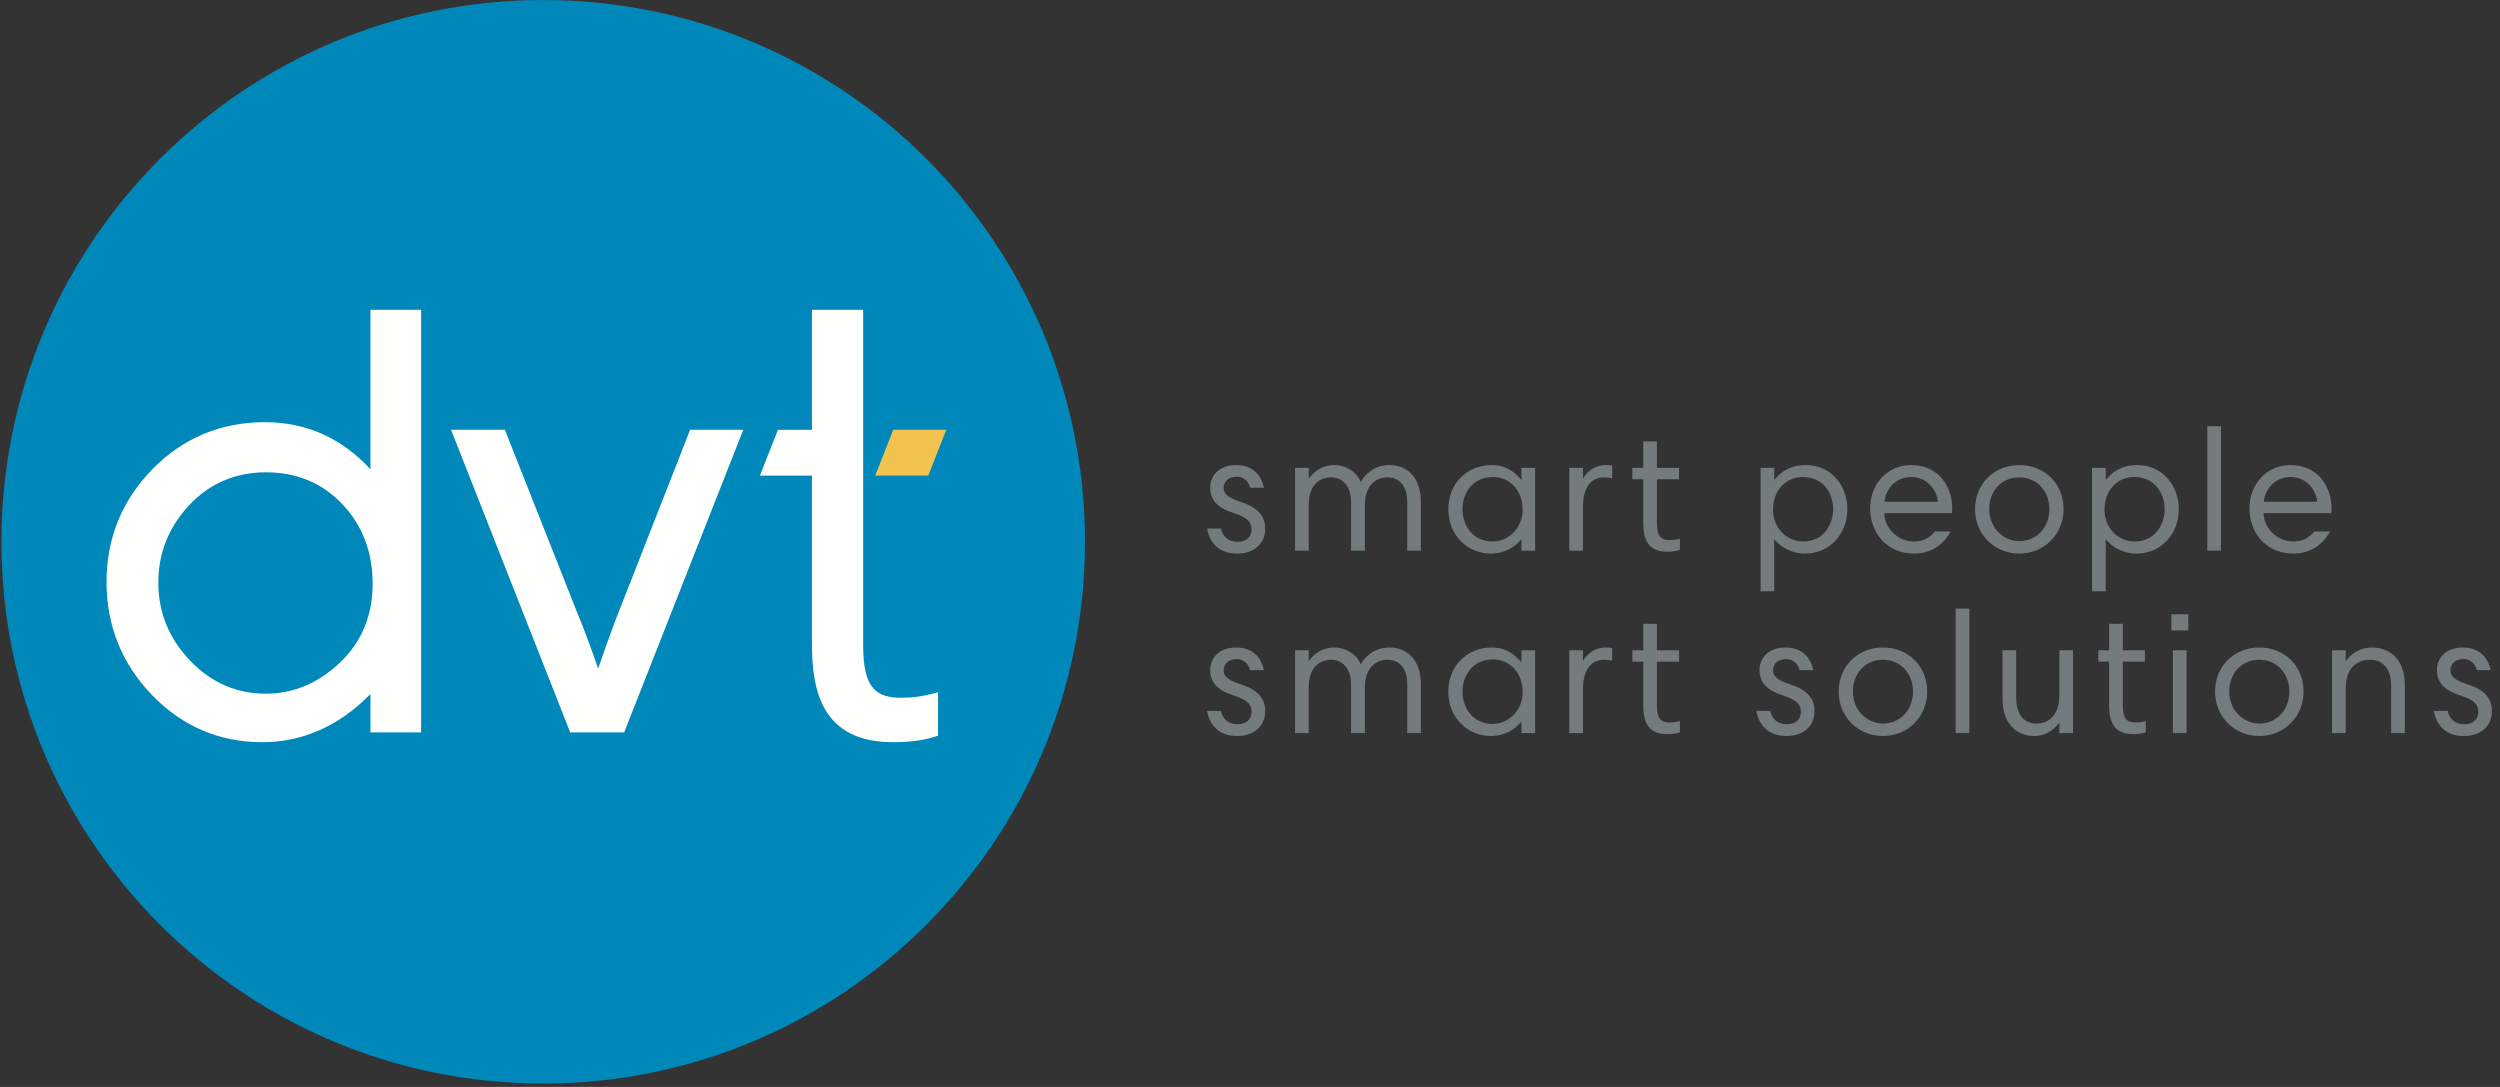<?xml version="1.0" encoding="UTF-8"?>
<svg width="92px" height="40px" viewBox="0 0 92 40" version="1.1" xmlns="http://www.w3.org/2000/svg" xmlns:xlink="http://www.w3.org/1999/xlink">
    <rect x="0" y="0" width="92" height="40" fill="#333333" stroke="none"/>
    <!-- Generator: Sketch 52.5 (67469) - http://www.bohemiancoding.com/sketch -->
    <title>Combined Shape</title>
    <desc>Created with Sketch.</desc>
    <g id="Page-1" stroke="none" stroke-width="1" fill="none" fill-rule="evenodd">
        <g id="1.DVT_SmartPeopleRGB" transform="translate(-243, -115)">
            <g id="Combined-Shape" transform="translate(243, 115)">
                <path d="M46.005,17.948 C45.954,17.713 45.757,17.541 45.515,17.541 C45.203,17.541 45.031,17.726 45.031,17.948 C45.031,18.139 45.121,18.298 45.674,18.476 C46.348,18.693 46.558,19.043 46.558,19.45 C46.558,20.01 46.151,20.372 45.528,20.372 C44.854,20.372 44.516,19.978 44.421,19.45 L44.93,19.45 C44.987,19.717 45.172,19.939 45.547,19.939 C45.884,19.939 46.056,19.742 46.056,19.488 C46.056,19.227 45.941,19.055 45.375,18.871 C44.803,18.687 44.536,18.4 44.536,17.942 C44.536,17.497 44.866,17.115 45.49,17.115 C46.113,17.115 46.412,17.497 46.514,17.948 L46.005,17.948 Z M47.658,17.217 L48.161,17.217 L48.161,17.599 L48.173,17.599 C48.377,17.325 48.688,17.115 49.083,17.115 C49.56,17.115 49.948,17.389 50.075,17.745 C50.228,17.44 50.597,17.115 51.125,17.115 C51.812,17.115 52.289,17.592 52.289,18.489 L52.289,20.264 L51.787,20.264 L51.787,18.451 C51.787,17.98 51.57,17.567 51.055,17.567 C50.629,17.567 50.228,17.872 50.228,18.572 L50.228,20.264 L49.719,20.264 L49.719,18.451 C49.719,17.948 49.445,17.567 48.994,17.567 C48.485,17.567 48.161,17.936 48.161,18.572 L48.161,20.264 L47.658,20.264 L47.658,17.217 Z M54.933,19.927 C55.506,19.927 56.034,19.443 56.034,18.757 C56.034,18.031 55.544,17.554 54.946,17.554 C54.183,17.554 53.82,18.152 53.82,18.737 C53.82,19.322 54.183,19.927 54.933,19.927 Z M56.492,20.264 L55.989,20.264 L55.989,19.857 L55.976,19.857 C55.754,20.124 55.379,20.372 54.863,20.372 C54.036,20.372 53.298,19.73 53.298,18.737 C53.298,17.796 53.986,17.115 54.895,17.115 C55.449,17.115 55.773,17.408 55.983,17.656 L55.989,17.656 L55.989,17.217 L56.492,17.217 L56.492,20.264 Z M59.328,17.599 C59.251,17.586 59.169,17.567 59.035,17.567 C58.596,17.567 58.253,17.878 58.253,18.648 L58.253,20.264 L57.75,20.264 L57.75,17.217 L58.253,17.217 L58.253,17.599 L58.265,17.599 C58.367,17.395 58.673,17.115 59.073,17.115 C59.181,17.115 59.258,17.122 59.328,17.134 L59.328,17.599 Z M60.071,17.217 L60.472,17.217 L60.472,16.244 L60.974,16.244 L60.974,17.217 L61.789,17.217 L61.789,17.637 L60.974,17.637 L60.974,19.246 C60.974,19.742 61.127,19.876 61.451,19.876 C61.578,19.876 61.706,19.857 61.82,19.825 L61.82,20.238 C61.687,20.283 61.528,20.302 61.35,20.302 C60.612,20.302 60.472,19.806 60.472,19.227 L60.472,17.637 L60.071,17.637 L60.071,17.217 Z M66.342,17.554 C65.731,17.554 65.248,18.031 65.248,18.757 C65.248,19.45 65.769,19.927 66.354,19.927 C67.092,19.927 67.461,19.322 67.461,18.737 C67.461,18.145 67.092,17.554 66.342,17.554 Z M64.79,17.217 L65.292,17.217 L65.292,17.649 L65.305,17.649 C65.508,17.408 65.833,17.115 66.45,17.115 C67.423,17.115 67.983,17.91 67.983,18.737 C67.983,19.659 67.321,20.372 66.431,20.372 C65.909,20.372 65.528,20.124 65.305,19.857 L65.292,19.857 L65.292,21.759 L64.79,21.759 L64.79,17.217 Z M69.349,18.464 L71.315,18.464 C71.264,17.986 70.889,17.554 70.336,17.554 C69.757,17.554 69.394,18 69.349,18.464 Z M71.843,18.699 C71.843,18.756 71.836,18.852 71.83,18.884 L69.343,18.884 C69.343,19.437 69.852,19.927 70.424,19.927 C70.787,19.927 71.01,19.793 71.207,19.558 L71.786,19.558 C71.582,19.94 71.156,20.372 70.437,20.372 C69.47,20.372 68.822,19.647 68.822,18.699 C68.822,17.859 69.413,17.115 70.336,17.115 C71.442,17.122 71.843,18.031 71.843,18.699 Z M74.31,19.914 C74.952,19.914 75.417,19.405 75.417,18.737 C75.417,18.095 74.978,17.567 74.31,17.567 C73.661,17.567 73.203,18.063 73.203,18.737 C73.203,19.424 73.725,19.914 74.31,19.914 Z M74.31,17.115 C75.258,17.115 75.939,17.815 75.939,18.737 C75.939,19.634 75.252,20.372 74.31,20.372 C73.388,20.372 72.682,19.66 72.682,18.737 C72.682,17.796 73.394,17.115 74.31,17.115 Z M78.539,17.554 C77.928,17.554 77.445,18.031 77.445,18.757 C77.445,19.45 77.967,19.927 78.552,19.927 C79.29,19.927 79.659,19.322 79.659,18.737 C79.659,18.145 79.29,17.554 78.539,17.554 Z M76.987,17.217 L77.489,17.217 L77.489,17.649 L77.502,17.649 C77.706,17.408 78.03,17.115 78.647,17.115 C79.62,17.115 80.18,17.91 80.18,18.737 C80.18,19.659 79.518,20.372 78.628,20.372 C78.106,20.372 77.725,20.124 77.502,19.857 L77.489,19.857 L77.489,21.759 L76.987,21.759 L76.987,17.217 Z M81.229,20.264 L81.229,15.684 L81.731,15.684 L81.731,20.264 L81.229,20.264 Z M83.308,18.464 L85.274,18.464 C85.223,17.986 84.847,17.554 84.294,17.554 C83.716,17.554 83.353,18 83.308,18.464 Z M85.802,18.699 C85.802,18.756 85.795,18.852 85.789,18.884 L83.301,18.884 C83.301,19.437 83.811,19.927 84.383,19.927 C84.746,19.927 84.968,19.793 85.165,19.558 L85.745,19.558 C85.541,19.94 85.114,20.372 84.396,20.372 C83.429,20.372 82.78,19.647 82.78,18.699 C82.78,17.859 83.372,17.115 84.294,17.115 C85.401,17.122 85.802,18.031 85.802,18.699 Z M46.005,24.661 C45.954,24.426 45.757,24.254 45.515,24.254 C45.203,24.254 45.031,24.438 45.031,24.661 C45.031,24.852 45.121,25.011 45.674,25.189 C46.348,25.405 46.558,25.755 46.558,26.163 C46.558,26.722 46.151,27.085 45.528,27.085 C44.854,27.085 44.516,26.69 44.421,26.163 L44.93,26.163 C44.987,26.429 45.172,26.652 45.547,26.652 C45.884,26.652 46.056,26.455 46.056,26.201 C46.056,25.94 45.941,25.768 45.375,25.584 C44.803,25.399 44.536,25.113 44.536,24.655 C44.536,24.209 44.866,23.828 45.49,23.828 C46.113,23.828 46.412,24.209 46.514,24.661 L46.005,24.661 Z M47.658,23.93 L48.161,23.93 L48.161,24.311 L48.173,24.311 C48.377,24.038 48.688,23.828 49.083,23.828 C49.56,23.828 49.948,24.101 50.075,24.457 C50.228,24.152 50.597,23.828 51.125,23.828 C51.812,23.828 52.289,24.305 52.289,25.202 L52.289,26.977 L51.787,26.977 L51.787,25.164 C51.787,24.693 51.57,24.279 51.055,24.279 C50.629,24.279 50.228,24.585 50.228,25.285 L50.228,26.977 L49.719,26.977 L49.719,25.164 C49.719,24.661 49.445,24.279 48.994,24.279 C48.485,24.279 48.161,24.649 48.161,25.285 L48.161,26.977 L47.658,26.977 L47.658,23.93 Z M54.933,26.639 C55.506,26.639 56.034,26.156 56.034,25.469 C56.034,24.744 55.544,24.267 54.946,24.267 C54.183,24.267 53.82,24.865 53.82,25.45 C53.82,26.035 54.183,26.639 54.933,26.639 Z M56.492,26.977 L55.989,26.977 L55.989,26.569 L55.976,26.569 C55.754,26.837 55.379,27.085 54.863,27.085 C54.036,27.085 53.298,26.442 53.298,25.45 C53.298,24.509 53.986,23.828 54.895,23.828 C55.449,23.828 55.773,24.12 55.983,24.369 L55.989,24.369 L55.989,23.93 L56.492,23.93 L56.492,26.977 Z M59.328,24.311 C59.251,24.299 59.169,24.279 59.035,24.279 C58.596,24.279 58.253,24.591 58.253,25.361 L58.253,26.977 L57.75,26.977 L57.75,23.93 L58.253,23.93 L58.253,24.311 L58.265,24.311 C58.367,24.108 58.673,23.828 59.073,23.828 C59.181,23.828 59.258,23.834 59.328,23.847 L59.328,24.311 Z M60.071,23.93 L60.472,23.93 L60.472,22.956 L60.974,22.956 L60.974,23.93 L61.789,23.93 L61.789,24.35 L60.974,24.35 L60.974,25.959 C60.974,26.455 61.127,26.589 61.451,26.589 C61.578,26.589 61.706,26.569 61.82,26.537 L61.82,26.951 C61.687,26.996 61.528,27.015 61.35,27.015 C60.612,27.015 60.472,26.519 60.472,25.94 L60.472,24.35 L60.071,24.35 L60.071,23.93 Z M66.221,24.661 C66.17,24.426 65.973,24.254 65.731,24.254 C65.419,24.254 65.248,24.438 65.248,24.661 C65.248,24.852 65.337,25.011 65.89,25.189 C66.564,25.405 66.774,25.755 66.774,26.163 C66.774,26.722 66.367,27.085 65.744,27.085 C65.07,27.085 64.732,26.69 64.637,26.163 L65.146,26.163 C65.203,26.429 65.388,26.652 65.763,26.652 C66.1,26.652 66.272,26.455 66.272,26.201 C66.272,25.94 66.158,25.768 65.591,25.584 C65.019,25.399 64.751,25.113 64.751,24.655 C64.751,24.209 65.082,23.828 65.706,23.828 C66.329,23.828 66.628,24.209 66.73,24.661 L66.221,24.661 Z M69.293,26.627 C69.935,26.627 70.399,26.118 70.399,25.45 C70.399,24.807 69.961,24.279 69.293,24.279 C68.644,24.279 68.186,24.776 68.186,25.45 C68.186,26.137 68.707,26.627 69.293,26.627 Z M69.293,23.828 C70.24,23.828 70.921,24.527 70.921,25.45 C70.921,26.347 70.234,27.085 69.293,27.085 C68.37,27.085 67.664,26.372 67.664,25.45 C67.664,24.508 68.377,23.828 69.293,23.828 Z M71.969,26.977 L71.969,22.397 L72.472,22.397 L72.472,26.977 L71.969,26.977 Z M76.288,26.977 L75.785,26.977 L75.785,26.602 L75.773,26.602 C75.506,26.964 75.168,27.085 74.85,27.085 C74.316,27.085 73.693,26.741 73.693,25.711 L73.693,23.93 L74.195,23.93 L74.195,25.672 C74.195,26.289 74.488,26.627 74.933,26.627 C75.455,26.627 75.785,26.264 75.785,25.558 L75.785,23.93 L76.288,23.93 L76.288,26.977 Z M77.216,23.93 L77.616,23.93 L77.616,22.956 L78.119,22.956 L78.119,23.93 L78.933,23.93 L78.933,24.35 L78.119,24.35 L78.119,25.959 C78.119,26.455 78.272,26.589 78.596,26.589 C78.723,26.589 78.85,26.569 78.965,26.537 L78.965,26.951 C78.831,26.996 78.673,27.015 78.494,27.015 C77.756,27.015 77.616,26.519 77.616,25.94 L77.616,24.35 L77.216,24.35 L77.216,23.93 Z M79.963,26.977 L79.963,23.93 L80.466,23.93 L80.466,26.977 L79.963,26.977 Z M79.906,23.198 L79.906,22.606 L80.529,22.606 L80.529,23.198 L79.906,23.198 Z M83.143,26.627 C83.785,26.627 84.249,26.118 84.249,25.45 C84.249,24.807 83.811,24.279 83.143,24.279 C82.494,24.279 82.036,24.776 82.036,25.45 C82.036,26.137 82.558,26.627 83.143,26.627 Z M83.143,23.828 C84.091,23.828 84.771,24.527 84.771,25.45 C84.771,26.347 84.085,27.085 83.143,27.085 C82.22,27.085 81.514,26.372 81.514,25.45 C81.514,24.508 82.227,23.828 83.143,23.828 Z M85.82,23.93 L86.322,23.93 L86.322,24.311 L86.335,24.311 C86.615,23.949 86.965,23.828 87.296,23.828 C87.849,23.828 88.498,24.172 88.498,25.202 L88.498,26.977 L87.995,26.977 L87.995,25.234 C87.995,24.617 87.696,24.279 87.219,24.279 C86.672,24.279 86.322,24.649 86.322,25.354 L86.322,26.977 L85.82,26.977 L85.82,23.93 Z M91.149,24.661 C91.098,24.426 90.901,24.254 90.659,24.254 C90.348,24.254 90.176,24.438 90.176,24.661 C90.176,24.852 90.265,25.011 90.819,25.189 C91.493,25.405 91.703,25.755 91.703,26.163 C91.703,26.722 91.295,27.085 90.672,27.085 C89.998,27.085 89.661,26.69 89.565,26.163 L90.074,26.163 C90.131,26.429 90.316,26.652 90.691,26.652 C91.028,26.652 91.2,26.455 91.2,26.201 C91.2,25.94 91.086,25.768 90.52,25.584 C89.947,25.399 89.68,25.113 89.68,24.655 C89.68,24.209 90.01,23.828 90.634,23.828 C91.258,23.828 91.557,24.209 91.658,24.661 L91.149,24.661 Z" fill="#737B7D"></path>
                <path d="M39.927,19.938 C39.927,30.948 31.001,39.874 19.99,39.874 C8.979,39.874 0.053,30.948 0.053,19.938 C0.053,8.927 8.979,0.001 19.99,0.001 C31.001,0.001 39.927,8.927 39.927,19.938" id="Fill-73" fill="#0088BB"></path>
                <polygon id="Fill-74" fill="#F3C34F" points="32.872 15.815 32.208 17.501 34.161 17.501 34.824 15.815"></polygon>
                <path d="M12.597,18.552 C13.337,19.331 13.713,20.317 13.713,21.484 C13.713,22.649 13.309,23.624 12.512,24.382 C11.713,25.142 10.794,25.528 9.779,25.528 C8.701,25.528 7.762,25.117 6.991,24.307 C6.218,23.495 5.826,22.532 5.826,21.444 C5.826,20.356 6.208,19.396 6.962,18.591 C7.713,17.788 8.665,17.381 9.789,17.381 C10.914,17.381 11.859,17.775 12.597,18.552 Z M13.633,17.27 C12.571,16.119 11.266,15.536 9.749,15.536 C8.13,15.536 6.739,16.116 5.615,17.261 C4.491,18.405 3.92,19.803 3.92,21.415 C3.92,23.026 4.483,24.426 5.594,25.577 C6.705,26.729 8.069,27.313 9.649,27.313 C11.137,27.313 12.476,26.717 13.633,25.541 L13.633,26.953 L15.498,26.953 L15.498,11.401 L13.633,11.401 L13.633,17.27 Z" id="Fill-75" fill="#FFFFFE"></path>
                <path d="M34.364,25.517 C33.984,25.622 33.579,25.678 33.195,25.678 C32.267,25.678 31.764,25.37 31.764,23.75 L31.764,11.4 L29.88,11.4 L29.88,15.816 L28.629,15.816 L27.965,17.501 L29.88,17.501 L29.88,23.687 C29.88,25.375 30.219,27.313 32.863,27.313 C33.49,27.313 34.004,27.243 34.436,27.1 L34.52,27.071 L34.52,25.473 L34.364,25.517 Z" id="Fill-76" fill="#FFFFFE"></path>
                <path d="M22.722,22.639 C22.612,22.911 22.457,23.334 22.259,23.894 C22.165,24.162 22.078,24.414 22.012,24.604 C21.841,24.109 21.517,23.191 21.279,22.64 L18.579,15.815 L16.599,15.815 L20.953,26.875 L20.984,26.953 L22.969,26.953 L27.353,15.815 L25.397,15.815 L22.722,22.639 Z" id="Fill-77" fill="#FFFFFE"></path>
            </g>
        </g>
    </g>
</svg>